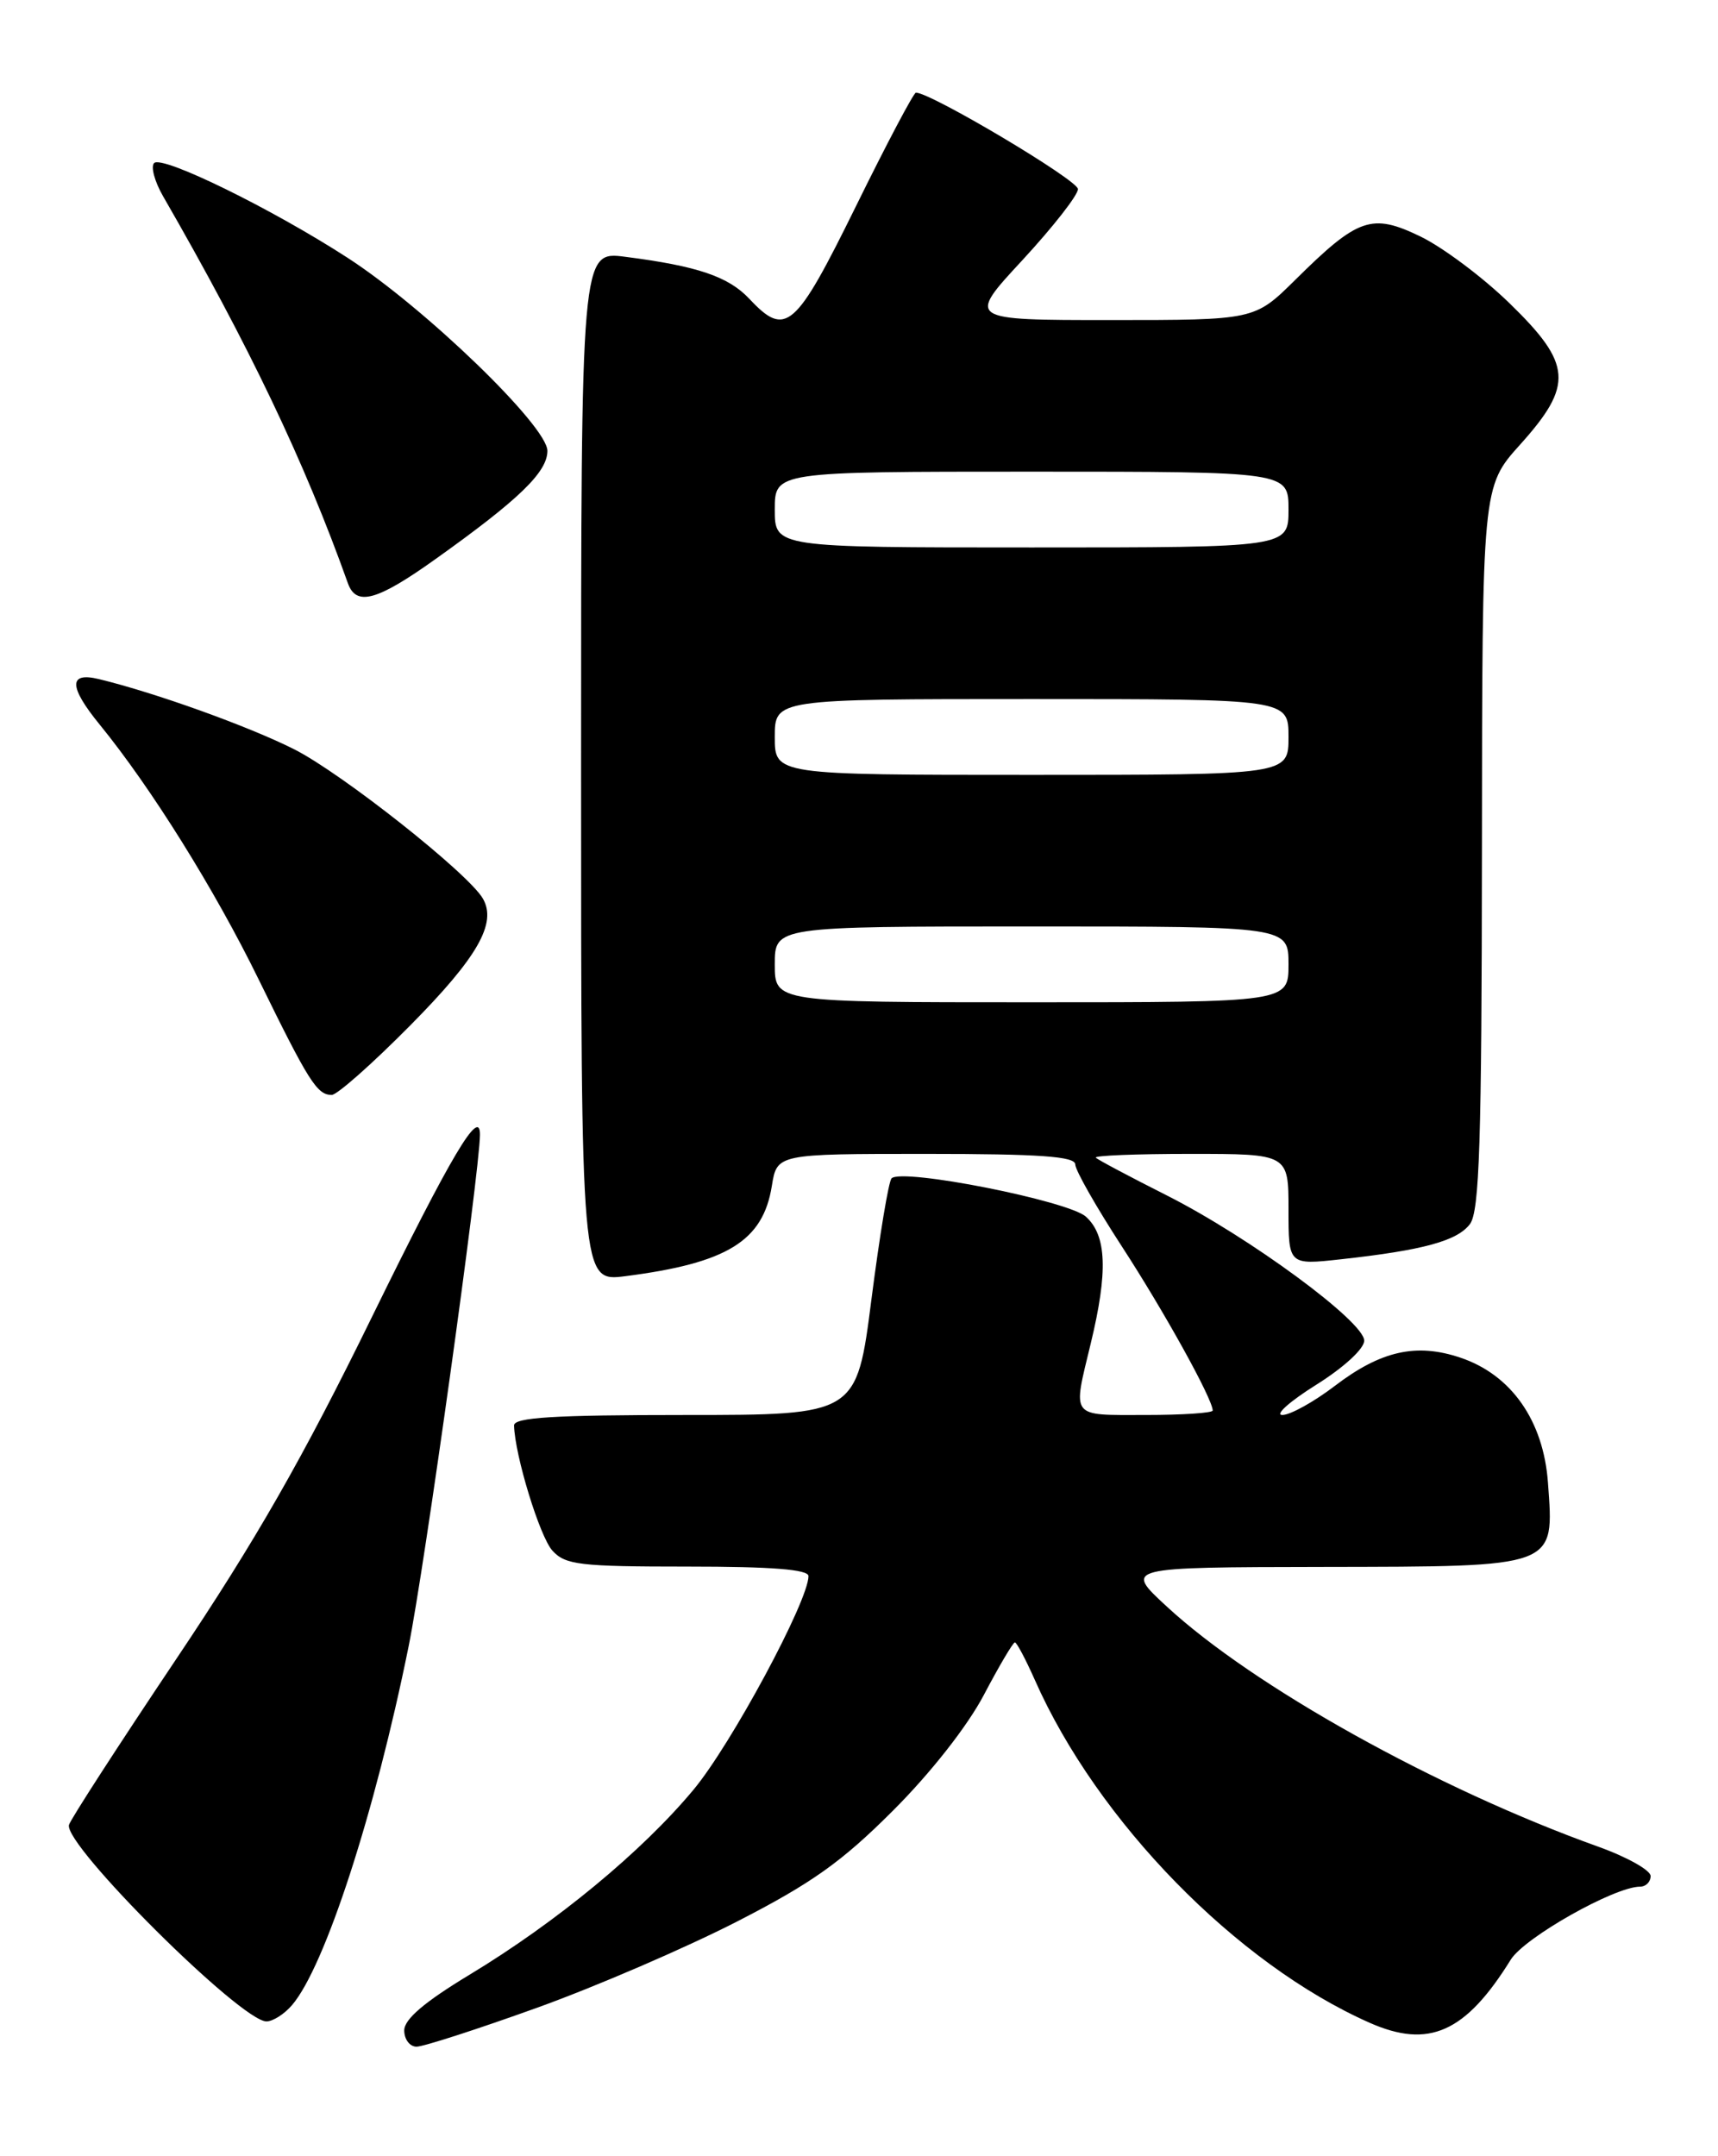 <?xml version="1.0" encoding="UTF-8" standalone="no"?>
<!DOCTYPE svg PUBLIC "-//W3C//DTD SVG 1.1//EN" "http://www.w3.org/Graphics/SVG/1.1/DTD/svg11.dtd" >
<svg xmlns="http://www.w3.org/2000/svg" xmlns:xlink="http://www.w3.org/1999/xlink" version="1.1" viewBox="0 0 204 256">
 <g >
 <path fill="currentColor"
d=" M 63.71 238.40 C 70.75 235.87 81.45 231.25 87.50 228.15 C 96.39 223.59 99.94 221.07 106.01 215.00 C 110.48 210.54 114.86 204.97 116.82 201.25 C 118.63 197.81 120.29 195.00 120.51 195.00 C 120.73 195.00 121.79 197.01 122.88 199.46 C 130.30 216.24 146.85 233.18 162.63 240.16 C 169.66 243.27 174.02 241.33 179.39 232.67 C 181.02 230.04 191.72 224.00 194.75 224.00 C 195.44 224.00 196.00 223.43 196.00 222.74 C 196.00 222.05 193.18 220.47 189.74 219.24 C 170.62 212.38 148.79 200.23 138.50 190.70 C 133.50 186.08 133.50 186.08 157.10 186.04 C 185.06 185.99 184.54 186.19 183.81 176.05 C 183.28 168.68 179.46 163.22 173.40 161.19 C 168.17 159.43 163.96 160.38 158.51 164.54 C 156.02 166.44 153.21 168.00 152.27 168.00 C 151.33 168.00 153.14 166.39 156.28 164.42 C 159.56 162.37 162.00 160.13 161.99 159.17 C 161.98 156.91 148.33 146.87 138.53 141.92 C 134.15 139.71 130.36 137.70 130.12 137.45 C 129.87 137.20 134.92 137.00 141.33 137.00 C 153.00 137.00 153.00 137.00 153.00 143.60 C 153.00 150.20 153.00 150.20 159.25 149.51 C 168.99 148.44 173.03 147.33 174.54 145.34 C 175.68 143.83 175.94 135.71 175.97 100.65 C 176.00 57.79 176.00 57.79 180.50 52.79 C 186.86 45.71 186.68 43.23 179.25 36.01 C 176.09 32.93 171.33 29.37 168.67 28.08 C 162.88 25.28 161.27 25.83 153.78 33.25 C 148.97 38.00 148.97 38.00 131.89 38.00 C 114.81 38.00 114.81 38.00 121.41 30.88 C 125.03 26.96 128.00 23.17 128.00 22.45 C 128.00 21.39 110.54 11.00 108.76 11.00 C 108.49 11.00 105.28 17.08 101.63 24.50 C 94.43 39.12 93.31 40.09 88.99 35.49 C 86.49 32.83 82.82 31.59 74.25 30.49 C 69.00 29.81 69.00 29.81 69.00 91.00 C 69.00 152.19 69.00 152.19 74.25 151.52 C 86.35 149.97 90.60 147.35 91.65 140.81 C 92.26 137.00 92.26 137.00 109.96 137.00 C 123.45 137.00 127.67 137.30 127.68 138.25 C 127.68 138.94 130.18 143.32 133.22 148.00 C 138.23 155.70 144.00 166.12 144.00 167.47 C 144.00 167.76 140.40 168.00 136.00 168.00 C 127.00 168.00 127.36 168.46 129.52 159.50 C 131.58 150.98 131.41 146.69 128.95 144.46 C 126.87 142.57 107.15 138.67 105.87 139.90 C 105.52 140.23 104.45 146.69 103.48 154.25 C 101.72 168.00 101.72 168.00 81.36 168.00 C 65.72 168.00 61.01 168.29 61.04 169.25 C 61.14 172.82 64.09 182.44 65.59 184.10 C 67.13 185.80 68.82 186.00 81.65 186.00 C 91.68 186.00 96.00 186.34 96.00 187.13 C 96.00 190.07 86.81 207.15 82.34 212.50 C 76.23 219.84 66.08 228.22 55.75 234.46 C 50.39 237.70 48.00 239.74 48.00 241.07 C 48.00 242.13 48.66 243.00 49.46 243.00 C 50.27 243.00 56.68 240.93 63.71 238.40 Z  M 34.68 238.06 C 38.58 233.51 44.52 215.24 48.52 195.47 C 50.38 186.32 56.94 139.30 56.99 134.75 C 57.03 131.34 53.57 137.18 44.22 156.25 C 35.94 173.17 30.35 182.93 20.91 197.00 C 14.09 207.18 8.36 216.03 8.19 216.67 C 7.57 219.06 28.62 240.00 31.64 240.00 C 32.40 240.00 33.77 239.13 34.68 238.06 Z  M 48.71 121.75 C 56.70 113.68 59.03 109.62 57.34 106.69 C 55.62 103.70 40.61 91.83 34.93 88.96 C 29.53 86.24 18.45 82.25 11.75 80.63 C 8.13 79.75 8.15 81.51 11.83 86.02 C 17.96 93.54 25.49 105.61 30.72 116.30 C 36.66 128.44 37.65 130.00 39.39 130.00 C 40.03 130.00 44.22 126.29 48.71 121.75 Z  M 51.74 66.36 C 61.63 59.31 65.00 56.05 65.00 53.53 C 65.00 50.60 50.46 36.55 41.26 30.60 C 32.23 24.76 19.26 18.41 18.30 19.36 C 17.88 19.78 18.36 21.56 19.37 23.31 C 29.55 40.97 36.17 54.83 41.31 69.25 C 42.30 72.02 44.77 71.34 51.74 66.36 Z  M 92.00 114.50 C 92.00 110.00 92.00 110.00 122.50 110.00 C 153.00 110.00 153.00 110.00 153.00 114.50 C 153.00 119.00 153.00 119.00 122.50 119.00 C 92.00 119.00 92.00 119.00 92.00 114.50 Z  M 92.00 87.50 C 92.00 83.00 92.00 83.00 122.50 83.00 C 153.00 83.00 153.00 83.00 153.00 87.50 C 153.00 92.00 153.00 92.00 122.50 92.00 C 92.00 92.00 92.00 92.00 92.00 87.50 Z  M 92.00 60.50 C 92.00 56.00 92.00 56.00 122.50 56.00 C 153.00 56.00 153.00 56.00 153.00 60.50 C 153.00 65.00 153.00 65.00 122.50 65.00 C 92.00 65.00 92.00 65.00 92.00 60.50 Z "/>
</g>
</svg>